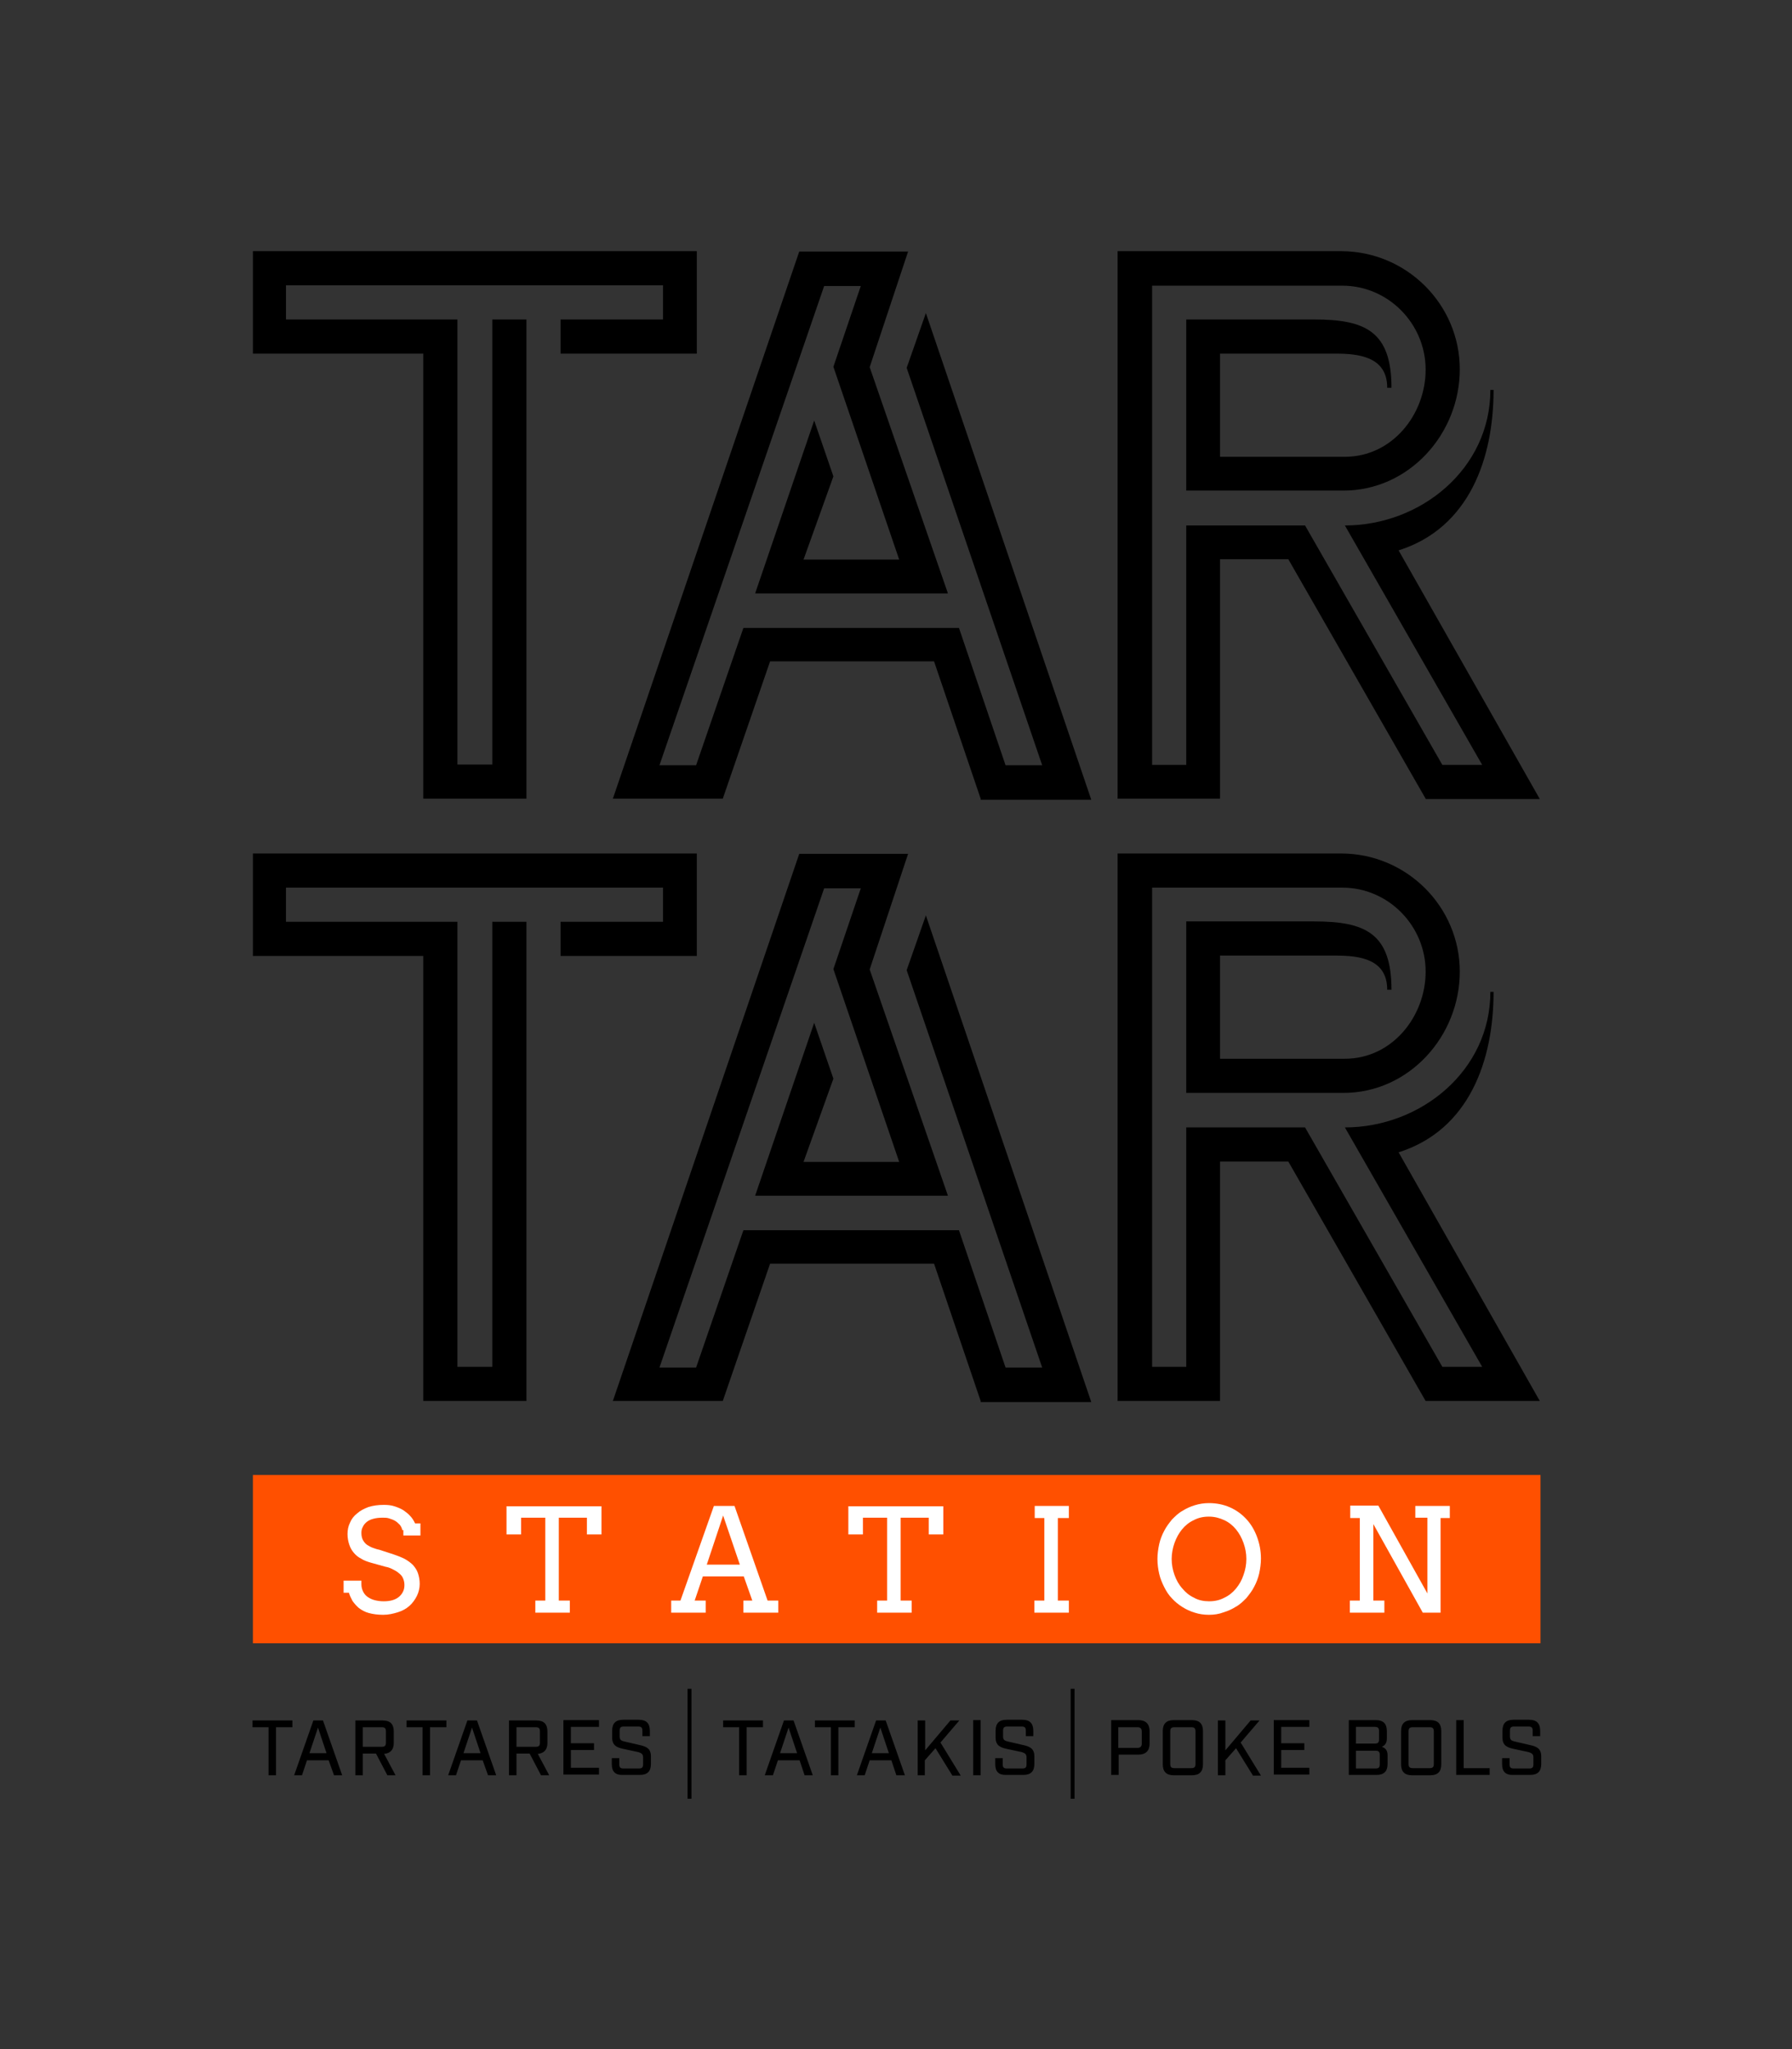 <?xml version="1.0" encoding="utf-8"?>
<!-- Generator: Adobe Illustrator 19.0.0, SVG Export Plug-In . SVG Version: 6.00 Build 0)  -->
<svg version="1.1" id="Calque_1" xmlns="http://www.w3.org/2000/svg" xmlns:xlink="http://www.w3.org/1999/xlink" x="0px" y="0px"
	 viewBox="0 0 503.8 576" style="enable-background:new 0 0 503.8 576;" xml:space="preserve">
<rect x="0" y="0" width="503.8" height="576" fill="#333333" stroke="none"/>
<style type="text/css">
	.st0{fill:#FF5000;}
	.st1{fill:#FFFFFF;}
</style>
<g>
	<path d="M157.6,99.4v-9.6h28.8v-9.6H80.4v9.6h48.2v125.1h9.8V89.8h9.6v134.7h-29V99.4H71.1V70.6h124.8v28.8H157.6z"/>
	<path d="M275.7,224.5l-13.1-38.6h-46.1l-13.3,38.6h-30.9l52.4-153.8h30.6l-10.8,32.5l22,63.6h-54.2l16.6-48.6l5.4,15.7l-8.4,23.4
		h26.9l-18.5-54.2l7.7-22.7h-10.3l-46.3,134.7h10.3l13.3-38.6h60.6l13.1,38.6H293l-38.1-111.7l5.4-15.4l46.5,136.8H275.7z"/>
	<path d="M400.8,224.5l-38.6-67.3h-19.2v67.3h-28.8V70.6H377c18.5,0,33.4,15,33.4,33.2c0,18.2-14.3,34.1-32.7,34.1h-44.2V89.8h36
		c14.3,0,21.7,3.3,21.7,19.2h-1.2c0-8.6-7.7-9.6-14.5-9.6h-32.5v29h35.1c13.3,0,22.7-11.9,22.7-24.5c0-12.9-10.5-23.6-23.4-23.6
		h-53.5v134.7h9.6v-67.3h33.4l38.6,67.3h11.2l-38.6-67.3c21.3,0,40.9-15.9,40.9-38.1h0.9c0,19.2-6.8,38.8-26.7,45.1l39.7,69.9H400.8
		z"/>
	<path d="M157.6,268.7v-9.6h28.8v-9.6H80.4v9.6h48.2v125.1h9.8V259.1h9.6v134.7h-29V268.7H71.1v-28.8h124.8v28.8H157.6z"/>
	<path d="M275.7,393.8l-13.1-38.6h-46.1l-13.3,38.6h-30.9l52.4-153.8h30.6l-10.8,32.5l22,63.6h-54.2l16.6-48.6l5.4,15.7l-8.4,23.4
		h26.9l-18.5-54.2l7.7-22.7h-10.3l-46.3,134.7h10.3l13.3-38.6h60.6l13.1,38.6H293l-38.1-111.7l5.4-15.4l46.5,136.8H275.7z"/>
	<path d="M400.8,393.8l-38.6-67.3h-19.2v67.3h-28.8V239.9H377c18.5,0,33.4,15,33.4,33.2c0,18.2-14.3,34.1-32.7,34.1h-44.2v-48.2h36
		c14.3,0,21.7,3.3,21.7,19.2h-1.2c0-8.6-7.7-9.6-14.5-9.6h-32.5v29h35.1c13.3,0,22.7-11.9,22.7-24.5c0-12.9-10.5-23.6-23.4-23.6
		h-53.5v134.7h9.6v-67.3h33.4l38.6,67.3h11.2l-38.6-67.3c21.3,0,40.9-15.9,40.9-38.1h0.9c0,19.2-6.8,38.8-26.7,45.1l39.7,69.9H400.8
		z"/>
</g>
<g>
	<path d="M75.5,485.5h-4.5v-1.9h11.2v1.9h-4.6V499h-2.1V485.5z"/>
	<path d="M92.4,494.8h-6.1l-1.4,4.2h-2.2l5.4-15.4h2.7l5.4,15.4h-2.3L92.4,494.8z M91.8,492.8l-2.4-7.2l-2.4,7.2H91.8z"/>
	<path d="M111.2,499h-2.3l-3.2-6.1H102v6.1h-2.1v-15.4h7.7c2.1,0,3.1,1,3.1,3.1v3.2c0,1.9-0.9,2.9-2.7,3.1L111.2,499z M107.3,491
		c0.9,0,1.2-0.3,1.2-1.2v-3.1c0-0.9-0.3-1.2-1.2-1.2H102v5.5H107.3z"/>
	<path d="M118.8,485.5h-4.5v-1.9h11.2v1.9h-4.6V499h-2.1V485.5z"/>
	<path d="M135.7,494.8h-6.1l-1.4,4.2H126l5.4-15.4h2.7l5.4,15.4h-2.3L135.7,494.8z M135.1,492.8l-2.4-7.2l-2.4,7.2H135.1z"/>
	<path d="M154.4,499h-2.3l-3.2-6.1h-3.7v6.1h-2.1v-15.4h7.7c2.1,0,3.1,1,3.1,3.1v3.2c0,1.9-0.9,2.9-2.7,3.1L154.4,499z M150.6,491
		c0.9,0,1.2-0.3,1.2-1.2v-3.1c0-0.9-0.3-1.2-1.2-1.2h-5.4v5.5H150.6z"/>
	<path d="M158.4,483.5h10v1.9h-7.9v4.6h6.5v1.9h-6.5v5h7.9v1.9h-10V483.5z"/>
	<path d="M172,495.9v-1.7h2.1v1.7c0,0.9,0.3,1.2,1.2,1.2h4.3c0.9,0,1.2-0.3,1.2-1.2v-1.9c0-0.9-0.4-1.2-1.3-1.5l-4.2-0.9
		c-1.8-0.4-3.2-0.9-3.2-3.2v-1.9c0-2.1,1-3.1,3.1-3.1h4.4c2.1,0,3.1,1,3.1,3.1v1.5h-2.1v-1.5c0-0.9-0.3-1.2-1.2-1.2h-4
		c-0.9,0-1.2,0.3-1.2,1.2v1.6c0,0.9,0.4,1.2,1.3,1.4l4.3,1c1.8,0.4,3.2,0.9,3.2,3.2v2.1c0,2.1-1,3.1-3.1,3.1h-4.7
		C173,499,172,498,172,495.9z"/>
	<path d="M193.3,474.7h1.1v30.9h-1.1V474.7z"/>
	<path d="M207.8,485.5h-4.5v-1.9h11.2v1.9h-4.6V499h-2.1V485.5z"/>
	<path d="M224.8,494.8h-6.1l-1.4,4.2H215l5.4-15.4h2.7l5.4,15.4h-2.3L224.8,494.8z M224.1,492.8l-2.4-7.2l-2.4,7.2H224.1z"/>
	<path d="M233.6,485.5h-4.5v-1.9h11.2v1.9h-4.6V499h-2.1V485.5z"/>
	<path d="M250.6,494.8h-6.1l-1.4,4.2h-2.2l5.4-15.4h2.7l5.4,15.4H252L250.6,494.8z M249.9,492.8l-2.4-7.2l-2.4,7.2H249.9z"/>
	<path d="M267.7,499l-4.7-7.6l-3,3.4v4.2H258v-15.4h2.1v8.4l7.1-8.4h2.5l-5.3,6.2l5.7,9.3H267.7z"/>
	<path d="M273.6,483.5h2.1V499h-2.1V483.5z"/>
	<path d="M279.8,495.9v-1.7h2.1v1.7c0,0.9,0.3,1.2,1.2,1.2h4.3c0.9,0,1.2-0.3,1.2-1.2v-1.9c0-0.9-0.4-1.2-1.3-1.5l-4.2-0.9
		c-1.8-0.4-3.2-0.9-3.2-3.2v-1.9c0-2.1,1-3.1,3.1-3.1h4.4c2.1,0,3.1,1,3.1,3.1v1.5h-2.1v-1.5c0-0.9-0.3-1.2-1.2-1.2h-4
		c-0.9,0-1.2,0.3-1.2,1.2v1.6c0,0.9,0.4,1.2,1.3,1.4l4.3,1c1.8,0.4,3.2,0.9,3.2,3.2v2.1c0,2.1-1,3.1-3.1,3.1h-4.7
		C280.8,499,279.8,498,279.8,495.9z"/>
	<path d="M301,474.7h1.1v30.9H301V474.7z"/>
	<path d="M312.3,483.5h7.8c2,0,3.1,1.1,3.1,3.1v3.5c0,2-1.1,3.1-3.1,3.1h-5.6v5.7h-2.1V483.5z M319.8,491.3c0.8,0,1.2-0.4,1.2-1.2
		v-3.4c0-0.8-0.4-1.2-1.2-1.2h-5.4v5.8H319.8z"/>
	<path d="M326.9,495.9v-9.3c0-2.1,1-3.1,3.1-3.1h5.1c2.1,0,3.1,1,3.1,3.1v9.3c0,2.1-1,3.1-3.1,3.1H330
		C327.9,499,326.9,498,326.9,495.9z M334.9,497c0.9,0,1.2-0.3,1.2-1.2v-9.1c0-0.9-0.3-1.2-1.2-1.2h-4.7c-0.9,0-1.2,0.3-1.2,1.2v9.1
		c0,0.9,0.3,1.2,1.2,1.2H334.9z"/>
	<path d="M352.2,499l-4.7-7.6l-3,3.4v4.2h-2.1v-15.4h2.1v8.4l7.1-8.4h2.5l-5.3,6.2l5.7,9.3H352.2z"/>
	<path d="M358.1,483.5h10v1.9h-7.9v4.6h6.5v1.9h-6.5v5h7.9v1.9h-10V483.5z"/>
	<path d="M379.1,483.5h7.7c2.1,0,3.1,1,3.1,3.1v2.1c0,1.2-0.5,1.9-1.4,2.3c1.1,0.4,1.6,1.1,1.6,2.4v2.4c0,2.1-1,3.1-3.1,3.1h-7.8
		V483.5z M386.5,490.1c0.9,0,1.2-0.3,1.2-1.2v-2.3c0-0.9-0.3-1.2-1.2-1.2h-5.3v4.7H386.5z M386.7,497.1c0.9,0,1.2-0.3,1.2-1.2v-2.6
		c0-0.9-0.3-1.2-1.2-1.2h-5.5v5H386.7z"/>
	<path d="M393.9,495.9v-9.3c0-2.1,1-3.1,3.1-3.1h5.1c2.1,0,3.1,1,3.1,3.1v9.3c0,2.1-1,3.1-3.1,3.1H397
		C394.9,499,393.9,498,393.9,495.9z M401.9,497c0.9,0,1.2-0.3,1.2-1.2v-9.1c0-0.9-0.3-1.2-1.2-1.2h-4.7c-0.9,0-1.2,0.3-1.2,1.2v9.1
		c0,0.9,0.3,1.2,1.2,1.2H401.9z"/>
	<path d="M409.4,483.5h2.1V497h7.3v1.9h-9.4V483.5z"/>
	<path d="M422.3,495.9v-1.7h2.1v1.7c0,0.9,0.3,1.2,1.2,1.2h4.3c0.9,0,1.2-0.3,1.2-1.2v-1.9c0-0.9-0.4-1.2-1.3-1.5l-4.2-0.9
		c-1.8-0.4-3.2-0.9-3.2-3.2v-1.9c0-2.1,1-3.1,3.1-3.1h4.4c2.1,0,3.1,1,3.1,3.1v1.5h-2.1v-1.5c0-0.9-0.3-1.2-1.2-1.2h-4
		c-0.9,0-1.2,0.3-1.2,1.2v1.6c0,0.9,0.4,1.2,1.3,1.4l4.3,1c1.8,0.4,3.2,0.9,3.2,3.2v2.1c0,2.1-1,3.1-3.1,3.1h-4.7
		C423.3,499,422.3,498,422.3,495.9z"/>
</g>
<rect x="71.1" y="414.6" class="st0" width="362" height="47.3"/>
<g>
	<path class="st1" d="M113.1,430.1c-0.1-0.6-0.4-1.1-0.7-1.5c-0.4-0.4-0.8-0.8-1.3-1.1c-0.5-0.3-1.1-0.5-1.7-0.7
		c-0.6-0.2-1.2-0.2-1.8-0.2c-1,0-1.9,0.1-2.6,0.3c-0.8,0.2-1.4,0.5-1.9,0.9c-0.5,0.4-0.9,0.9-1.1,1.4c-0.3,0.5-0.4,1.1-0.4,1.7
		c0,0.9,0.2,1.6,0.5,2.1s0.7,1,1.2,1.3c0.5,0.3,1,0.6,1.6,0.8c0.6,0.2,1.1,0.4,1.7,0.5l4,1.3c1.2,0.4,2.2,0.8,3.2,1.3
		c0.9,0.5,1.7,1.1,2.3,1.7c0.6,0.7,1.1,1.4,1.4,2.3c0.3,0.9,0.5,1.9,0.5,3c0,1.2-0.3,2.4-0.8,3.4s-1.2,2-2.1,2.8
		c-0.9,0.8-2,1.4-3.3,1.8c-1.3,0.4-2.6,0.7-4.1,0.7c-1.5,0-2.9-0.2-4-0.5c-1.1-0.3-2-0.8-2.8-1.4c-0.7-0.6-1.3-1.3-1.8-2
		c-0.4-0.8-0.8-1.5-1-2.3h-1.5v-3.4h5v1c0,0.8,0.2,1.5,0.5,2.1c0.3,0.6,0.7,1.1,1.3,1.5c0.6,0.4,1.2,0.7,2,0.9
		c0.8,0.2,1.6,0.3,2.5,0.3c0.9,0,1.7-0.1,2.4-0.3c0.7-0.2,1.3-0.5,1.8-0.9c0.5-0.4,0.9-0.9,1.2-1.5c0.3-0.6,0.4-1.2,0.4-1.9
		c0-0.8-0.2-1.5-0.5-2.1c-0.3-0.6-0.8-1-1.3-1.4c-0.5-0.4-1.1-0.7-1.7-1c-0.6-0.3-1.2-0.5-1.8-0.6l-4.3-1.2c-1-0.3-1.8-0.6-2.6-1.1
		c-0.8-0.4-1.5-1-2-1.6c-0.6-0.7-1-1.4-1.3-2.3c-0.3-0.9-0.5-1.9-0.5-3c0-1.1,0.2-2.2,0.7-3.2c0.4-1,1.1-1.9,2-2.6
		c0.9-0.8,1.9-1.3,3.2-1.8c1.3-0.4,2.7-0.6,4.3-0.6c1.1,0,2.1,0.1,3,0.4c0.9,0.3,1.7,0.6,2.5,1.1c0.7,0.5,1.4,1,1.9,1.6
		c0.6,0.6,1,1.3,1.4,2.1h1.5v3.4h-4.8V430.1z"/>
	<path class="st1" d="M150.6,449.9h2.7v-23.3h-6.8v4.7h-4.1v-7.9h26.7v7.9h-4.1v-4.7h-7.9v23.3h3.1v3.4h-9.7V449.9z"/>
	<path class="st1" d="M209,449.9h2.5l-2.4-6.8h-11.5l-2.3,6.8h3.1v3.4h-9.7v-3.4h2.6l9.4-26.6h5.8l9.3,26.6h3v3.4H209V449.9z
		 M198.7,439.8h9.3l-4.7-13.8L198.7,439.8z"/>
	<path class="st1" d="M246.7,449.9h2.7v-23.3h-6.8v4.7h-4.1v-7.9h26.7v7.9h-4.1v-4.7h-7.9v23.3h3.1v3.4h-9.7V449.9z"/>
	<path class="st1" d="M290.8,423.3h9.7v3.4h-3.1v23.2h3.1v3.4h-9.7v-3.4h2.8v-23.2h-2.7V423.3z"/>
	<path class="st1" d="M339.9,453.9c-1.4,0-2.8-0.2-4-0.6c-1.3-0.4-2.4-0.9-3.5-1.6c-1.1-0.7-2.1-1.5-2.9-2.4c-0.9-0.9-1.6-2-2.2-3.2
		c-0.6-1.2-1.1-2.4-1.4-3.7c-0.3-1.3-0.5-2.7-0.5-4.2c0-1.4,0.2-2.8,0.5-4.2c0.3-1.3,0.8-2.6,1.4-3.7c0.6-1.2,1.4-2.2,2.2-3.2
		c0.9-0.9,1.8-1.8,2.9-2.4c1.1-0.7,2.2-1.2,3.5-1.6c1.3-0.4,2.6-0.6,4-0.6c2.1,0,4.1,0.4,5.9,1.2c1.8,0.8,3.3,1.9,4.6,3.3
		c1.3,1.4,2.3,3.1,3,5c0.7,1.9,1.1,3.9,1.1,6.1c0,1.4-0.2,2.8-0.5,4.2c-0.3,1.3-0.8,2.6-1.4,3.7c-0.6,1.2-1.4,2.2-2.2,3.2
		c-0.9,0.9-1.8,1.8-2.9,2.4c-1.1,0.7-2.2,1.2-3.5,1.6C342.7,453.7,341.3,453.9,339.9,453.9z M339.9,450.1c1.6,0,3-0.3,4.3-1
		c1.3-0.6,2.4-1.5,3.3-2.6c0.9-1.1,1.6-2.3,2.1-3.8c0.5-1.4,0.8-2.9,0.8-4.5c0-1.6-0.3-3.1-0.8-4.5c-0.5-1.4-1.2-2.7-2.1-3.8
		c-0.9-1.1-2-2-3.3-2.6c-1.3-0.6-2.7-1-4.3-1c-1.6,0-3,0.3-4.3,1c-1.3,0.6-2.4,1.5-3.3,2.6c-0.9,1.1-1.6,2.4-2.1,3.8
		c-0.5,1.4-0.8,3-0.8,4.5c0,1.6,0.3,3.1,0.8,4.5c0.5,1.4,1.2,2.7,2.2,3.8c0.9,1.1,2,2,3.3,2.6C336.9,449.8,338.4,450.1,339.9,450.1z
		"/>
	<path class="st1" d="M397.9,423.3h9.7v3.4h-2.6v26.6H400l-13.9-24.9v21.5h3.1v3.4h-9.7v-3.4h2.8v-23.2h-2.7v-3.5h7.9l13.8,24.7
		v-21.3h-3.4V423.3z"/>
</g>
</svg>
